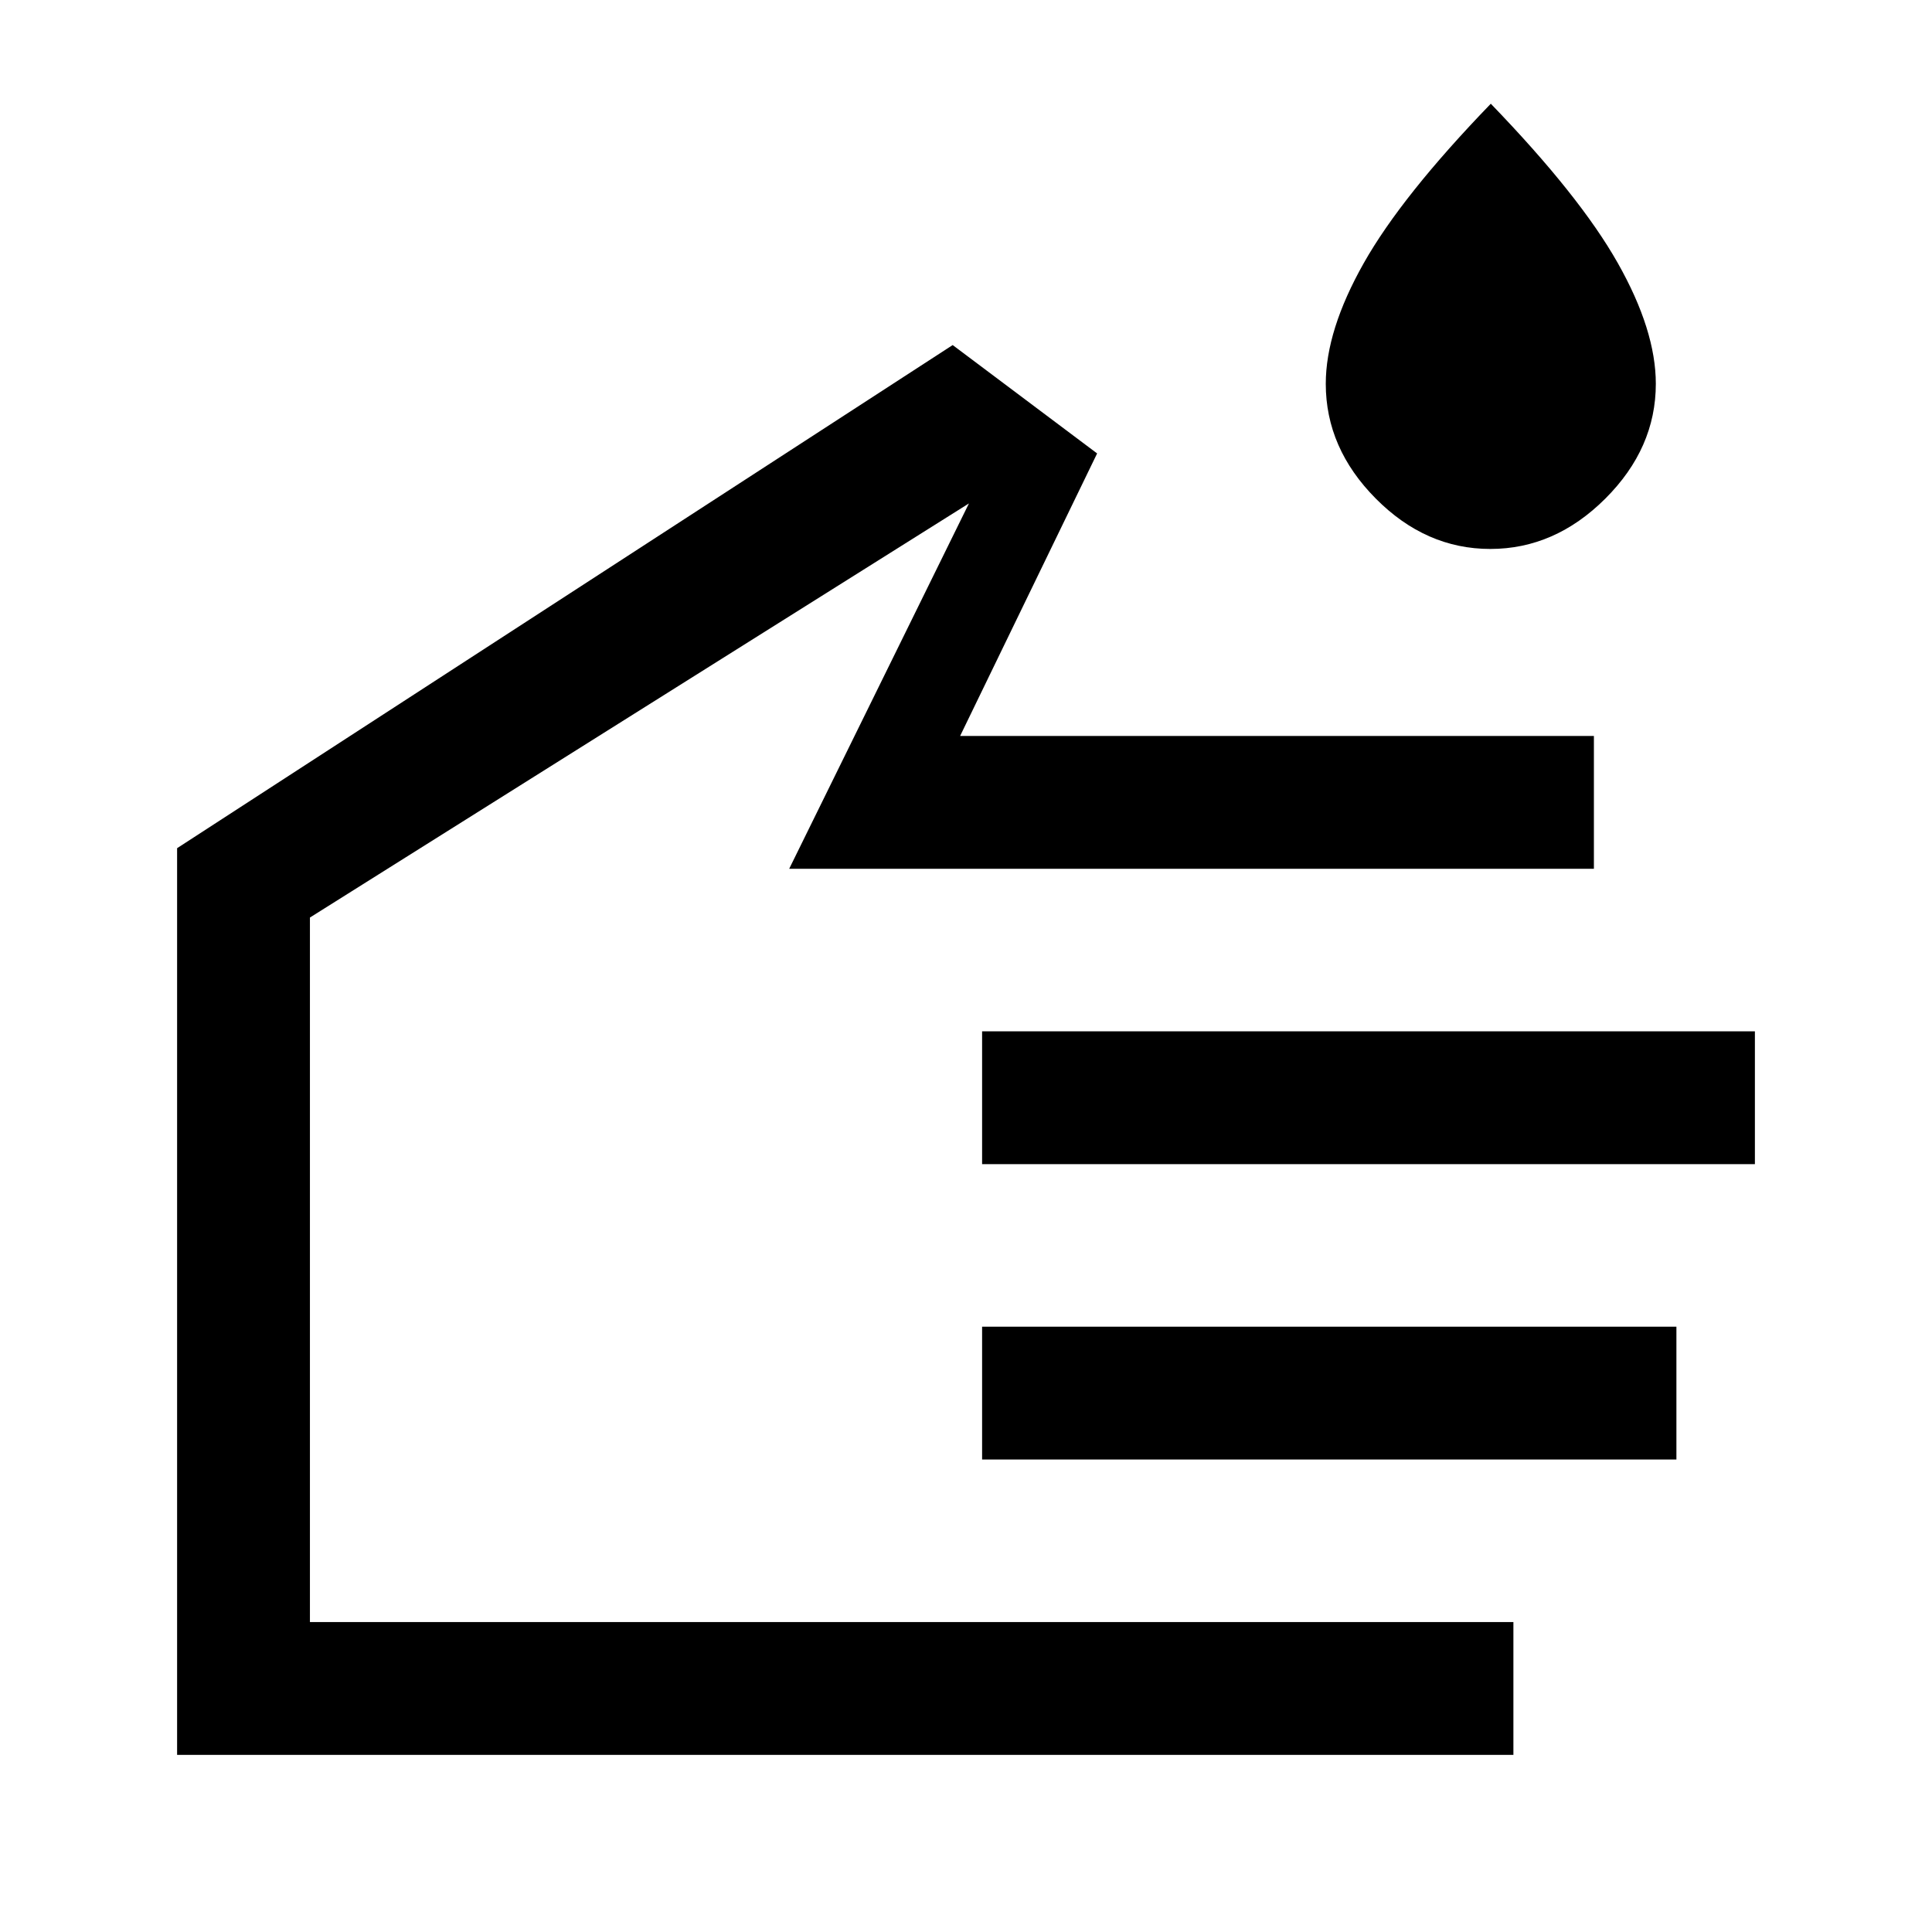 <svg xmlns="http://www.w3.org/2000/svg" height="24" viewBox="0 -960 960 960" width="24"><path d="M740.53-687.23q-32.07 0-56.91-25.03-24.85-25.03-24.85-57.03 0-26.56 18.88-59.98 18.89-33.42 63.12-79.19 44.23 45.77 63.11 79.19 18.89 33.42 18.89 59.98 0 32-25.08 57.03t-57.16 25.03ZM752-88H88v-450.54l385.38-250 71.77 53.85-68.07 140.38H792v66H392.15l89.31-181.54L154-504.08V-154h598v66ZM488-381.54v-66h384v66H488Zm0 146.77v-66h345v66H488ZM321-470.38Z"/></svg>